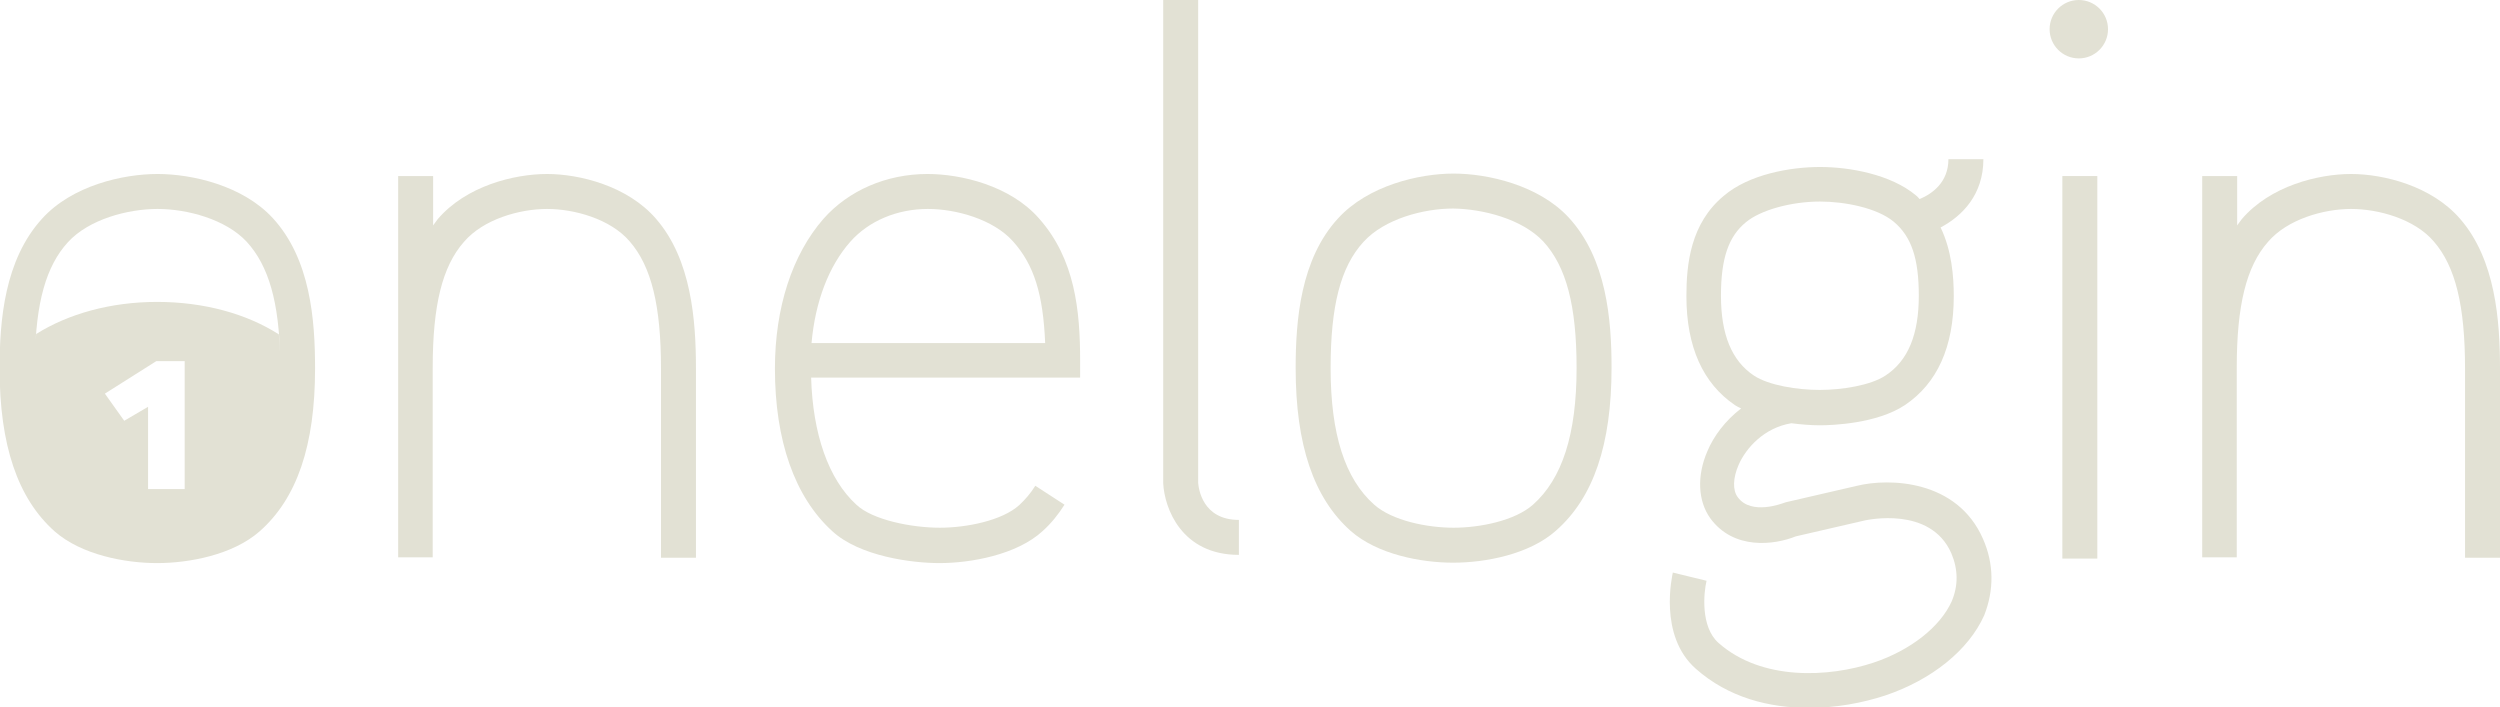 <?xml version="1.0" encoding="utf-8"?>
<!-- Generator: Adobe Illustrator 17.1.0, SVG Export Plug-In . SVG Version: 6.00 Build 0)  -->
<!DOCTYPE svg PUBLIC "-//W3C//DTD SVG 1.1//EN" "http://www.w3.org/Graphics/SVG/1.1/DTD/svg11.dtd">
<svg version="1.1" id="Layer_1" xmlns="http://www.w3.org/2000/svg" xmlns:xlink="http://www.w3.org/1999/xlink" x="0px" y="0px"
	 viewBox="-1.6 151.7 607.8 171.9" enable-background="new -1.6 151.7 607.8 171.9" xml:space="preserve">
<g>
	<g>
		<path fill="#E2E1D4" d="M351.7,288.5c-7.8,0-18.4-2-24.9-7.7c-9-8-13.4-20.9-13.4-39.6c0-11.7,1.2-26.5,10.3-36.4
			c7.3-8,19.7-10.9,28.1-10.9c8.3,0,20.7,2.8,28,10.7c9.2,10,10.4,24.8,10.4,36.5c0,18.7-4.4,31.6-13.5,39.6
			C370.2,286.5,359.5,288.5,351.7,288.5z M351.7,202.4c-7.2,0-16.7,2.5-21.8,8.1c-5.6,6.1-8,15.6-8,30.7c0,16.1,3.5,26.9,10.6,33.2
			c4.4,3.9,12.9,5.6,19.3,5.6c6.4,0,14.9-1.7,19.3-5.6c7.1-6.3,10.6-17.1,10.6-33.2c0-15.2-2.5-24.7-8.1-30.8
			C368.4,204.9,358.9,202.5,351.7,202.4z"/>
	</g>
	<g>
		<rect x="499.8" y="194.5" fill="#E2E1D4" width="8.5" height="93"/>
	</g>
	<g>
		<path fill="#E2E1D4" d="M299.6,286.6c-14,0-18.1-11.4-18.4-17.4l0-117.5h8.5v117.4c0.1,1.3,1,9,9.9,9V286.6z"/>
	</g>
	<path fill="#E2E1D4" d="M480.5,282.7c-6.3-14.4-22.8-14.8-30.6-12.9l-17.3,4L432,274c-0.1,0-7.8,3.1-11.1-1.4
		c-1.3-1.7-1.2-4.7,0.2-7.9c1.8-4.1,6.2-9,12.8-10.1c2.4,0.3,4.8,0.5,6.9,0.5c3.1,0,13.9-0.4,20.7-4.9c7.9-5.3,11.9-14.2,11.9-26.5
		c0-4.8-0.5-11.1-3.2-16.7c5.3-2.8,10.4-8,10.4-16.6h-8.5c0,5.6-3.9,8.4-7,9.7c-0.3-0.3-0.5-0.6-0.9-0.9c-6.1-5.1-16.1-6.9-23.3-6.9
		c-7.3,0-17.3,1.8-23.4,7c-8.1,6.7-9.1,16.6-9.1,24.4c0,12.3,4,21.2,11.8,26.5c0.5,0.3,1,0.6,1.5,0.8c-3.9,3-6.7,6.8-8.2,10.4
		c-2.6,6-2.3,12.1,0.7,16.3c5.7,7.8,15.6,6.5,20.8,4.4l16.9-3.9c0.2,0,15.8-3.6,20.9,8c1.7,4,1.7,7.9,0.1,11.7
		c-2.8,6.2-10,11.9-19,14.9c-10.8,3.6-27.2,4.5-37.7-4.8c-4.4-3.9-3.6-12.2-2.9-15.1l-4.1-1l4.1,1l-8.2-2
		c-0.1,0.6-3.6,15.3,5.6,23.4c7.9,7,17.8,9.5,27.5,9.5c6.6,0,13-1.2,18.5-3c11.3-3.8,20.3-11,24.1-19.5
		C483.2,295.2,483.2,288.8,480.5,282.7z M416.8,223.6c0-9,1.8-14.4,6.1-17.9c3.5-2.9,10.9-5,18-5c5.9,0,13.8,1.5,17.9,4.9
		c4.3,3.6,6.1,8.9,6.1,18c0,9.4-2.6,15.8-8.1,19.4c-3.6,2.4-10.6,3.5-16,3.5c-5.4,0-12.4-1.1-16-3.5
		C419.4,239.4,416.8,233,416.8,223.6z"/>
	<circle fill="#E2E1D4" cx="503.8" cy="158.8" r="7.1"/>
	<path fill="#E2E1D4" d="M95.1,287.2h8.5v-46.1c0-15.1,2.3-24.6,7.6-30.6c4.7-5.5,13.5-8,20.2-8c6.6,0,15.4,2.4,20.1,7.9
		c5.3,6.1,7.6,15.7,7.6,30.9v46h8.5v-46c0-11.7-1.1-26.5-9.7-36.4c-6.9-8-18.6-10.9-26.5-10.9c-8,0-19.7,2.9-26.6,11
		c-0.4,0.5-0.7,1-1.1,1.5v-12h-8.5V241c0,0.1,0,0.2,0,0.2h0V287.2z"/>
	<path fill="#E2E1D4" d="M533.7,287.2h8.5v-46.1c0-15.1,2.3-24.6,7.6-30.6c4.7-5.5,13.5-8,20.2-8c6.6,0,15.4,2.4,20.1,7.9
		c5.3,6.1,7.6,15.7,7.6,30.9v46h8.5v-46c0-11.7-1.1-26.5-9.7-36.4c-6.9-8-18.6-10.9-26.5-10.9c-8,0-19.7,2.9-26.6,11
		c-0.4,0.5-0.7,1-1.1,1.5v-12h-8.5V241c0,0.1,0,0.2,0,0.2h0V287.2z"/>
	<path fill="#E2E1D4" d="M261,243.6v-4.2c0-12.1-1.2-24.7-10-34.6c-7-8-19-10.8-27.1-10.8c-10,0-19.2,4-25.3,10.9
		c-7.6,8.7-11.8,21.6-11.8,36.4c0,17.5,4.8,31.2,13.9,39.5c6.7,6.2,19.5,7.8,26.1,7.8c7.6,0,18.8-2,25.1-7.8c2-1.8,3.8-4,5.3-6.4
		l-7.1-4.6c-1.1,1.8-2.5,3.4-3.9,4.7c-4.2,3.8-12.9,5.5-19.3,5.5c-6.9,0-16.4-1.9-20.3-5.6c-6.8-6.2-10.6-17.2-11-30.9H261z
		 M195.7,235.1c0.9-10.1,4.2-18.7,9.4-24.6c4.5-5.1,11.4-8,18.9-8c6.8,0,15.9,2.5,20.7,7.9c5.1,5.7,7.3,12.8,7.8,24.7H195.7z"/>
	<path fill="#E2E1D4" d="M64.7,204.7c-7.3-7.9-19.6-10.7-28-10.7c-8.4,0-20.8,2.8-28.1,10.9c-9.1,10-10.3,24.7-10.3,36.4
		c0,18.6,4.4,31.6,13.4,39.6c6.5,5.7,17.1,7.7,24.9,7.7c7.8,0,18.4-2,24.9-7.7c9.1-8,13.5-20.9,13.5-39.6
		C75,229.5,73.9,214.7,64.7,204.7z M43.3,270.6h-8.9v-20l-5.8,3.4l-4.7-6.6l12.5-7.9h6.9V270.6z M36.6,225.1
		c-11.3,0-21.6,2.9-29.4,7.8c-0.2,2-0.3,4-0.3,6.2c0.2-13.8,2.7-22.7,8-28.5c5.1-5.6,14.6-8.1,21.8-8.1c7.2,0,16.6,2.5,21.7,8
		c5.3,5.8,7.9,14.7,8.1,28.6c0-2.2-0.2-4.2-0.3-6.1C58.4,228,48,225.1,36.6,225.1z"/>
</g>
</svg>
